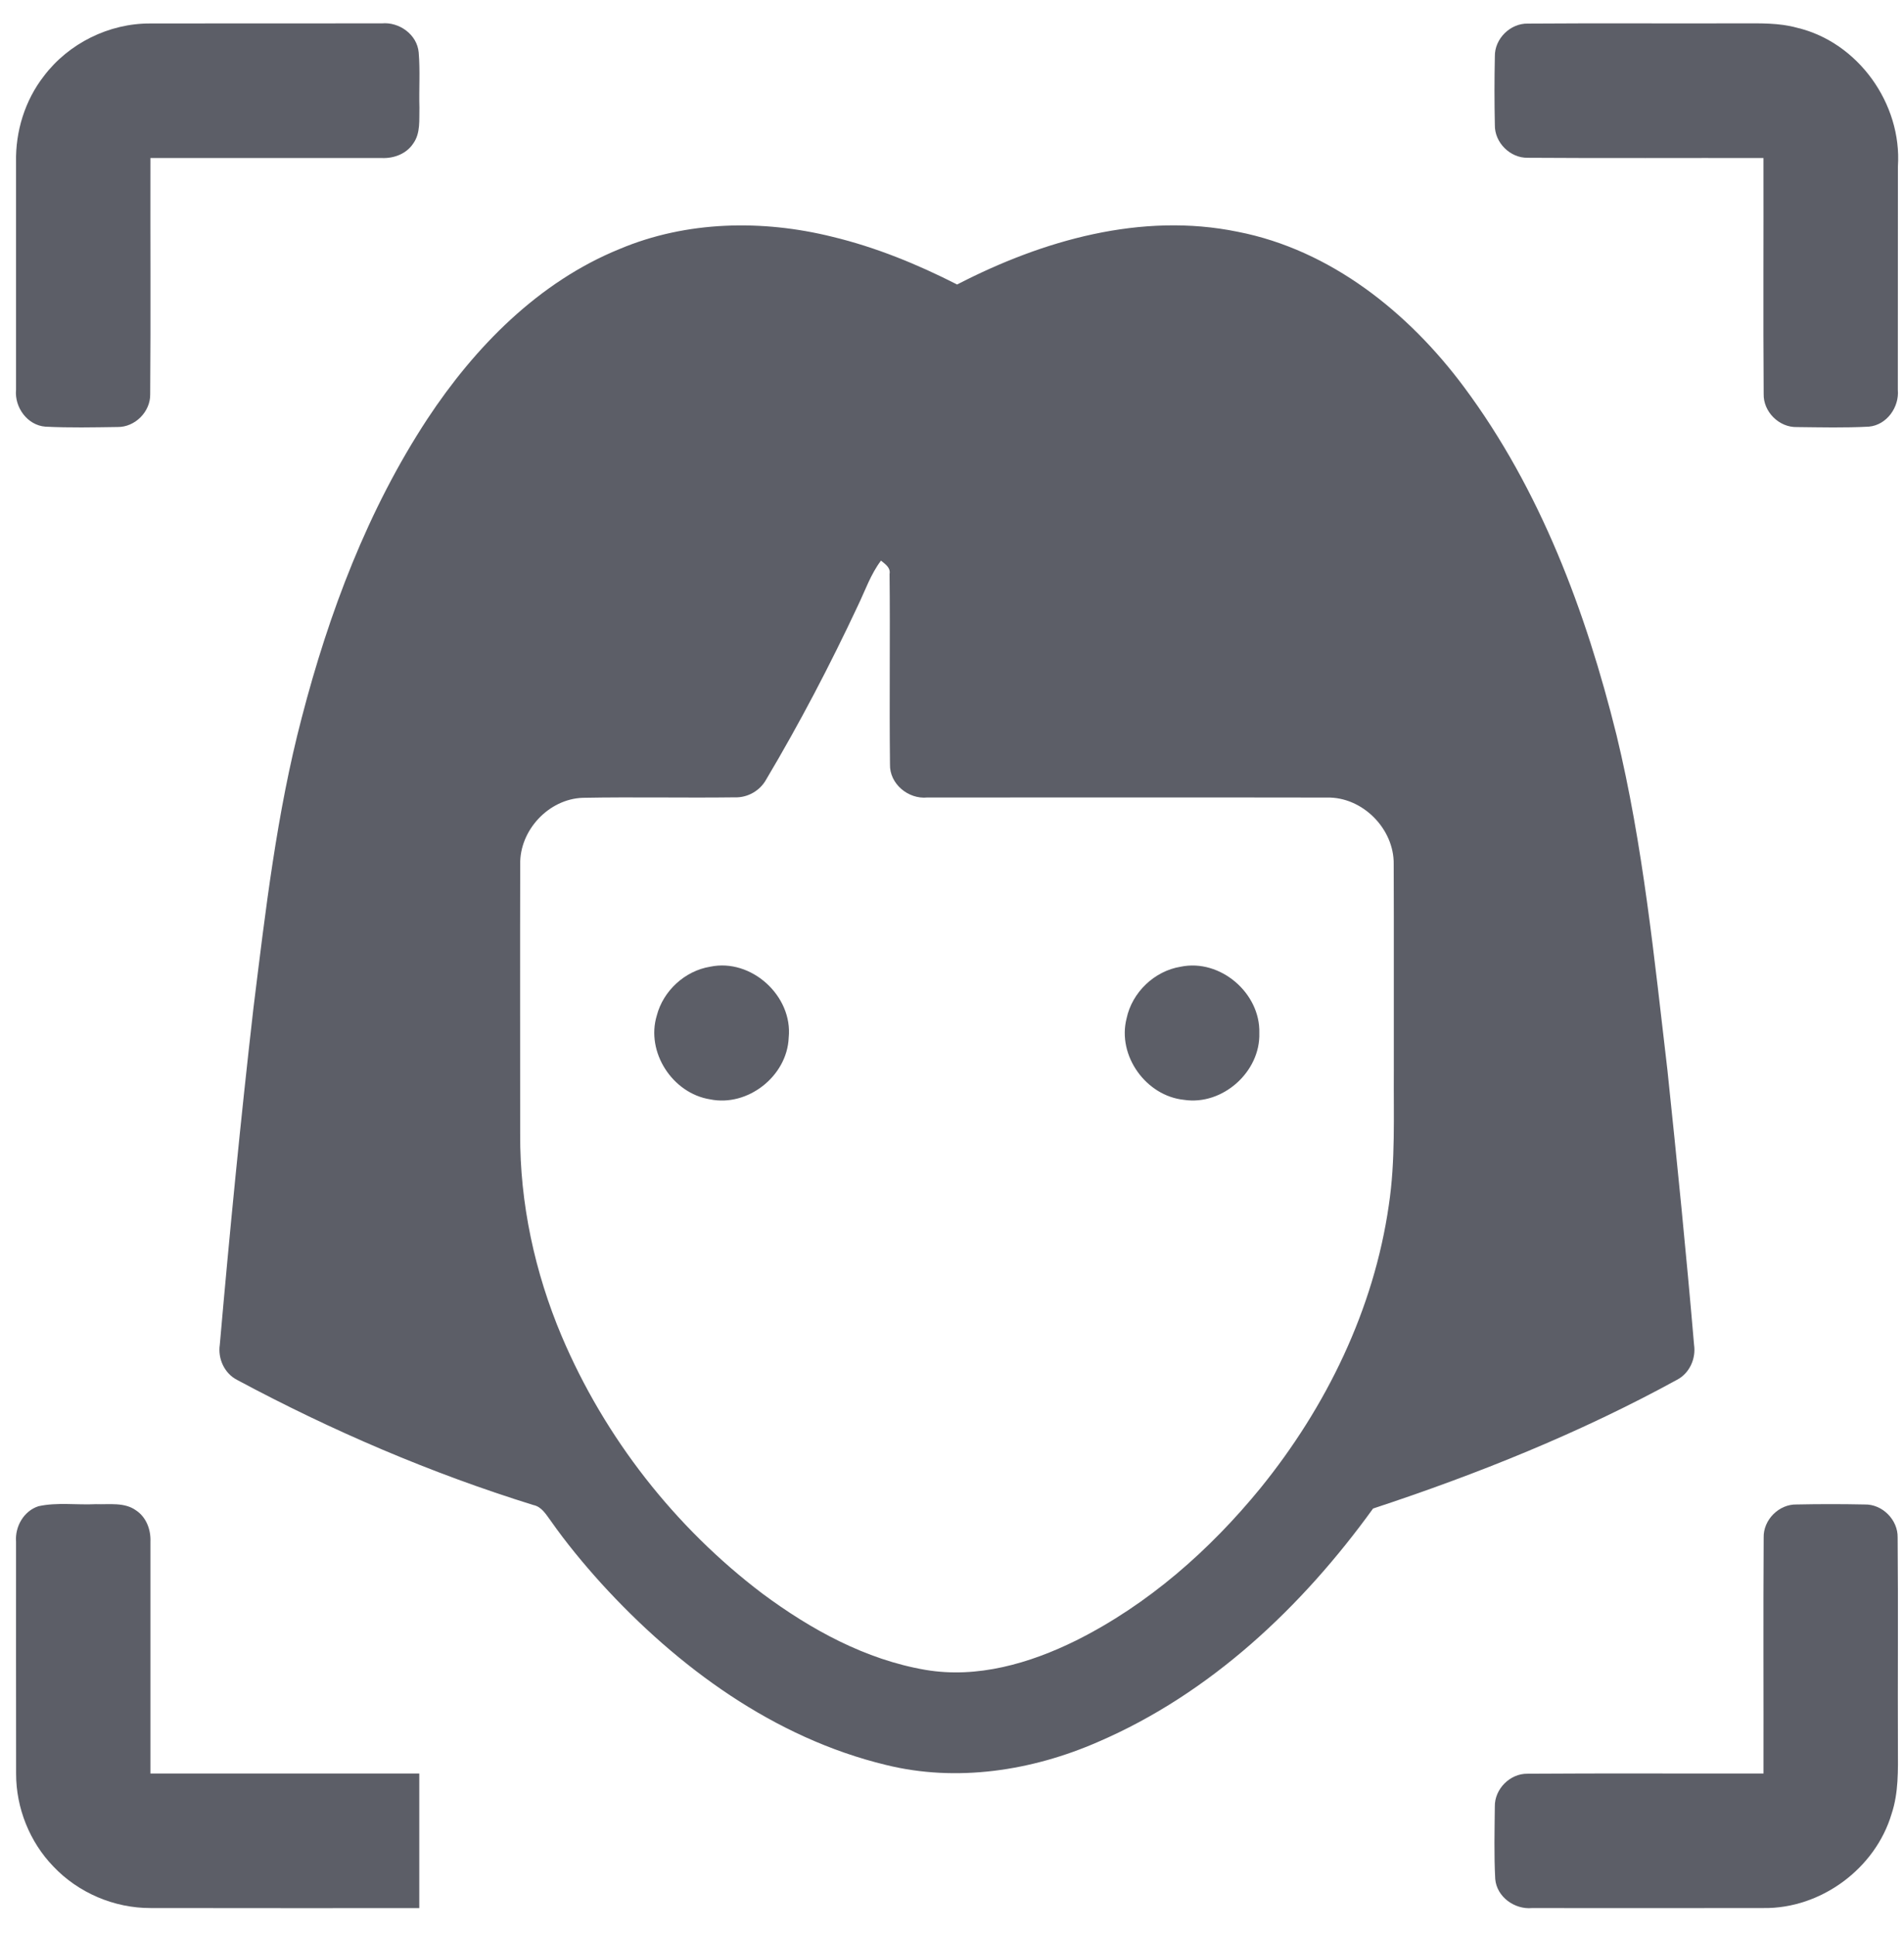 <svg width="61" height="62" viewBox="0 0 61 62" fill="none" xmlns="http://www.w3.org/2000/svg">
<path d="M1.403 2.44C2.197 1.387 3.496 0.745 4.814 0.752C7.286 0.747 9.758 0.751 12.23 0.749C12.789 0.695 13.365 1.106 13.414 1.682C13.463 2.268 13.42 2.857 13.437 3.444C13.425 3.831 13.48 4.262 13.239 4.595C13.023 4.926 12.62 5.077 12.236 5.061C9.765 5.062 7.293 5.059 4.82 5.061C4.814 7.581 4.832 10.104 4.812 12.626C4.822 13.185 4.325 13.683 3.767 13.675C2.997 13.686 2.224 13.703 1.456 13.664C0.877 13.621 0.46 13.043 0.514 12.48C0.513 10.051 0.515 7.62 0.514 5.191C0.494 4.208 0.798 3.218 1.403 2.44Z" fill="#5C5E67"/>
<path d="M47.892 1.81C47.879 1.242 48.388 0.74 48.954 0.756C51.246 0.739 53.539 0.756 55.831 0.748C56.411 0.748 57.001 0.732 57.565 0.887C59.528 1.346 60.938 3.323 60.805 5.327C60.801 7.712 60.806 10.098 60.802 12.483C60.853 13.039 60.447 13.611 59.878 13.663C59.109 13.705 58.338 13.685 57.57 13.677C56.999 13.693 56.488 13.186 56.504 12.614C56.486 10.097 56.503 7.579 56.497 5.061C53.978 5.055 51.459 5.071 48.941 5.053C48.382 5.062 47.883 4.566 47.892 4.006C47.876 3.274 47.876 2.541 47.892 1.81Z" fill="#5C5E67"/>
<path d="M19.851 7.974C21.996 7.07 24.428 7.027 26.668 7.583C28.059 7.918 29.391 8.463 30.664 9.111C33.403 7.696 36.571 6.788 39.656 7.423C42.628 8.003 45.125 10.005 46.901 12.391C49.349 15.677 50.809 19.589 51.789 23.537C52.642 27.062 52.997 30.679 53.421 34.274C53.729 37.203 54.024 40.135 54.274 43.069C54.339 43.512 54.128 43.98 53.727 44.188C50.629 45.886 47.336 47.208 43.99 48.311C41.718 51.457 38.779 54.236 35.181 55.784C33.063 56.71 30.654 57.083 28.387 56.523C24.805 55.66 21.71 53.394 19.259 50.704C18.684 50.067 18.137 49.405 17.644 48.703C17.494 48.502 17.355 48.253 17.088 48.199C13.802 47.179 10.625 45.816 7.593 44.19C7.188 43.981 6.975 43.509 7.042 43.065C7.356 39.472 7.708 35.883 8.118 32.3C8.505 29.176 8.866 26.035 9.667 22.984C10.539 19.626 11.782 16.327 13.692 13.417C15.215 11.11 17.255 9.029 19.851 7.974ZM27.487 19.392C26.596 21.293 25.622 23.156 24.549 24.96C24.35 25.323 23.953 25.55 23.54 25.535C21.916 25.556 20.291 25.519 18.667 25.55C17.576 25.589 16.643 26.592 16.666 27.683C16.659 30.561 16.665 33.44 16.665 36.319C16.655 38.538 17.133 40.749 17.995 42.79C19.372 46.038 21.62 48.911 24.43 51.038C25.979 52.187 27.728 53.148 29.646 53.477C31.308 53.761 32.991 53.27 34.474 52.538C36.78 51.387 38.755 49.648 40.38 47.66C42.492 45.059 44.018 41.929 44.495 38.593C44.71 37.17 44.644 35.728 44.655 34.294C44.651 32.089 44.66 29.882 44.651 27.676C44.668 26.541 43.648 25.514 42.51 25.542C38.244 25.534 33.975 25.542 29.709 25.54C29.099 25.601 28.495 25.103 28.513 24.475C28.49 22.445 28.521 20.413 28.5 18.383C28.537 18.174 28.36 18.067 28.225 17.954C27.896 18.388 27.721 18.907 27.487 19.392Z" fill="#5C5E67"/>
<path d="M22.752 30.959C24.07 30.682 25.406 31.897 25.268 33.233C25.218 34.464 23.954 35.456 22.747 35.206C21.547 35.015 20.685 33.696 21.043 32.52C21.25 31.727 21.945 31.091 22.752 30.959Z" fill="#5C5E67"/>
<path d="M37.828 30.959C39.09 30.698 40.383 31.8 40.346 33.084C40.383 34.33 39.163 35.412 37.931 35.222C36.717 35.097 35.789 33.81 36.093 32.616C36.269 31.78 36.985 31.095 37.828 30.959Z" fill="#5C5E67"/>
<path d="M1.232 48.237C1.834 48.105 2.458 48.202 3.071 48.171C3.501 48.187 3.99 48.101 4.362 48.373C4.69 48.592 4.836 48.992 4.82 49.376C4.821 51.849 4.819 54.323 4.82 56.796C7.691 56.796 10.562 56.796 13.433 56.796C13.433 58.234 13.433 59.67 13.433 61.108C10.562 61.106 7.693 61.112 4.824 61.105C3.661 61.109 2.509 60.619 1.71 59.774C0.95 58.989 0.515 57.901 0.516 56.807C0.511 54.33 0.515 51.851 0.514 49.373C0.477 48.889 0.761 48.389 1.232 48.237Z" fill="#5C5E67"/>
<path d="M56.504 49.241C56.489 48.674 56.993 48.168 57.559 48.181C58.285 48.166 59.013 48.166 59.739 48.181C60.303 48.167 60.807 48.67 60.796 49.236C60.816 51.485 60.796 53.738 60.805 55.989C60.808 56.691 60.828 57.411 60.603 58.087C60.081 59.845 58.334 61.129 56.503 61.105C54.029 61.11 51.554 61.108 49.081 61.106C48.524 61.157 47.951 60.748 47.904 60.174C47.863 59.403 47.883 58.629 47.891 57.857C47.879 57.295 48.379 56.792 48.941 56.804C51.459 56.786 53.978 56.802 56.498 56.796C56.503 54.278 56.488 51.759 56.504 49.241Z" fill="#5C5E67"/>
</svg>
